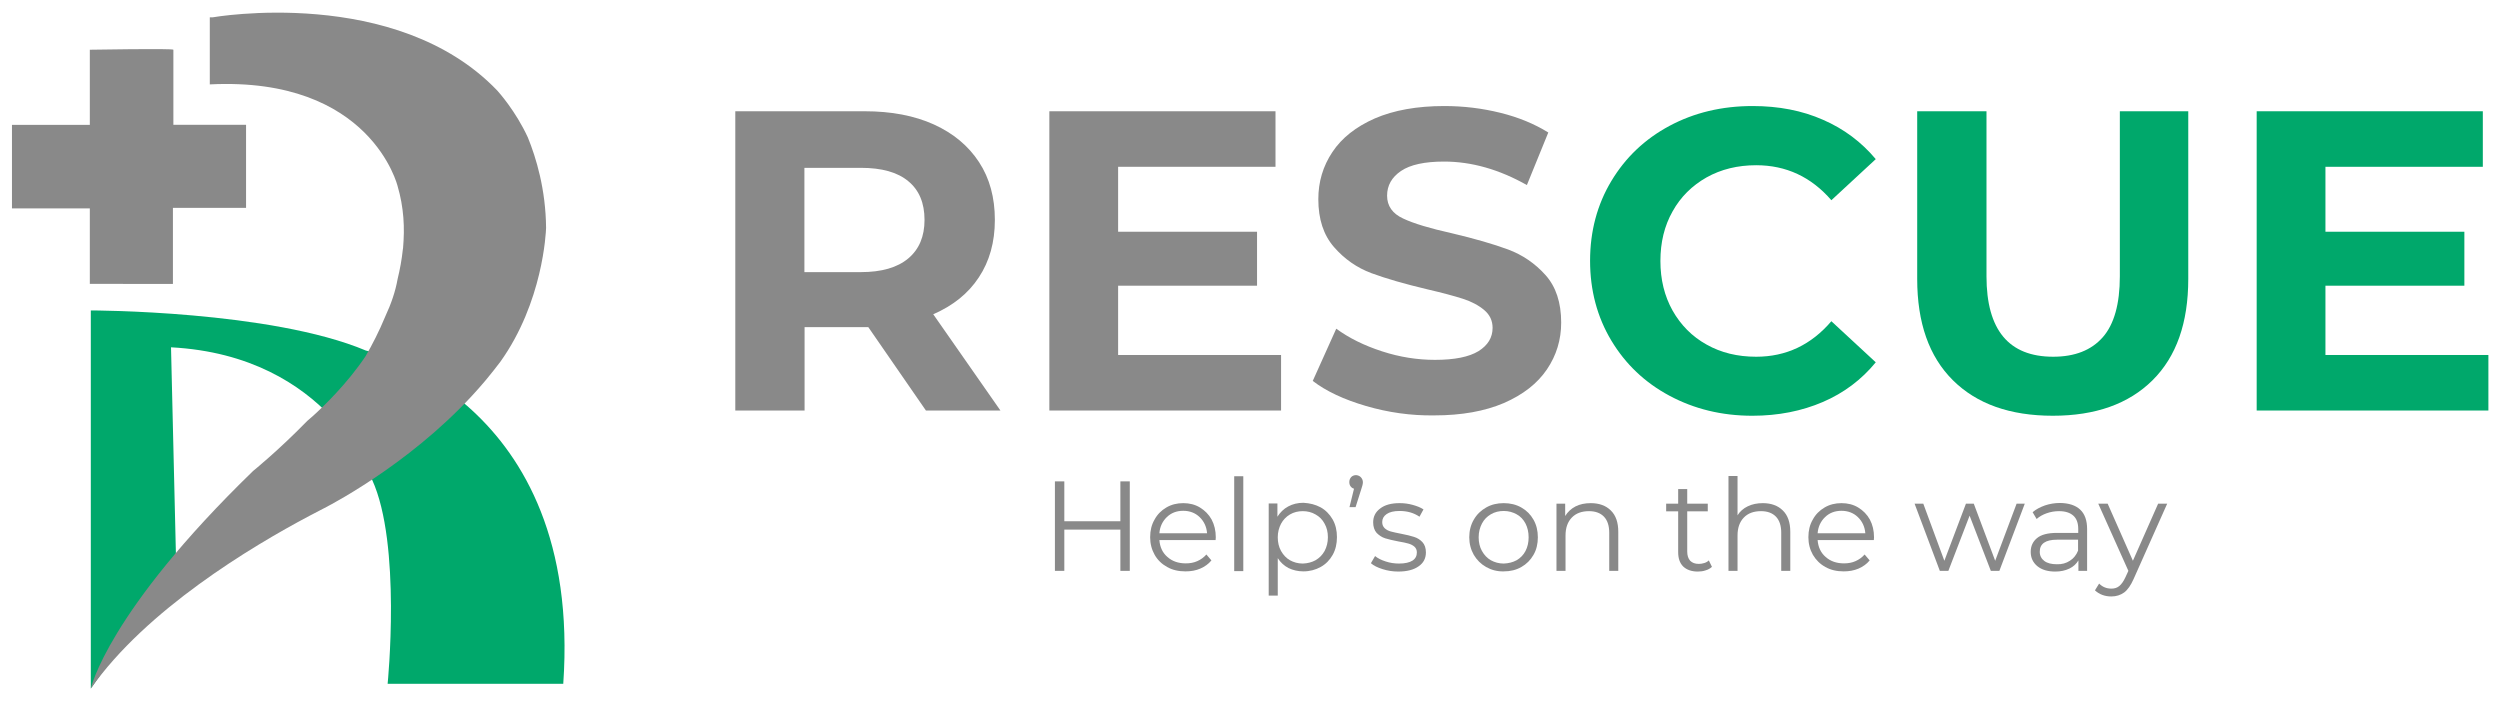 <?xml version="1.0" encoding="utf-8"?>
<!-- Generator: Adobe Illustrator 21.0.2, SVG Export Plug-In . SVG Version: 6.00 Build 0)  -->
<svg version="1.1" id="Layer_1" xmlns="http://www.w3.org/2000/svg" xmlns:xlink="http://www.w3.org/1999/xlink" x="0px" y="0px"
	 viewBox="0 0 2666.7 750" style="enable-background:new 0 0 2666.7 750;" xml:space="preserve">
<style type="text/css">
	.st0{fill:#898989;}
	.st1{fill:#00A86B;}
</style>
<g>
	<title>Layer 1</title>
	<g id="svg_3">
		<g id="svg_1">
			<g id="g34" transform="matrix(1.857,0,0,-1.857,-176.678,3151.531) ">
				<path id="path36" class="st0" d="M616.9,1593c-6.2,5.2-15.3,7.7-27.3,7.7h-32.4v-59.9h32.4c11.9,0,21,2.6,27.3,7.9
					c6.2,5.2,9.3,12.6,9.3,22.1C626.2,1580.5,623.1,1587.9,616.9,1593 M627,1461.3l-33.1,47.9h-2h-34.6v-47.9h-39.8v171.9h74.4
					c15.2,0,28.4-2.5,39.7-7.6c11.2-5.1,19.8-12.3,25.9-21.6c6.1-9.3,9.1-20.4,9.1-33.2c0-12.8-3.1-23.8-9.2-33
					c-6.1-9.3-14.9-16.3-26.2-21.2l38.6-55.3L627,1461.3L627,1461.3z"/>
			</g>
			<g id="g38" transform="matrix(1.857,0,0,-1.857,-176.678,3151.531) ">
				<path id="path40" class="st0" d="M831,1493.2v-31.9H697.9v171.9h129.9v-31.9h-90.4v-37.3h79.8V1533h-79.8v-39.8L831,1493.2
					L831,1493.2z"/>
			</g>
			<g id="g42" transform="matrix(1.857,0,0,-1.857,-176.678,3151.531) ">
				<path id="path44" class="st0" d="M879.8,1463.9c-12.7,3.7-22.9,8.5-30.6,14.4l13.5,30c7.4-5.4,16.1-9.7,26.3-13
					c10.1-3.3,20.3-4.9,30.4-4.9c11.3,0,19.6,1.7,25,5c5.4,3.4,8.1,7.8,8.1,13.4c0,4.1-1.6,7.5-4.8,10.2c-3.2,2.7-7.3,4.9-12.3,6.5
					c-5,1.6-11.7,3.4-20.3,5.4c-13.1,3.1-23.8,6.2-32.2,9.3c-8.3,3.1-15.5,8.1-21.5,15c-6,6.9-9,16-9,27.5c0,10,2.7,19,8.1,27.1
					c5.4,8.1,13.5,14.5,24.4,19.3c10.9,4.7,24.2,7.1,39.9,7.1c11,0,21.7-1.3,32.2-3.9c10.5-2.6,19.6-6.4,27.5-11.3l-12.3-30.2
					c-15.9,9-31.8,13.5-47.6,13.5c-11.1,0-19.4-1.8-24.7-5.4c-5.3-3.6-8-8.3-8-14.2c0-5.9,3.1-10.3,9.2-13.1
					c6.1-2.9,15.5-5.7,28.1-8.5c13.1-3.1,23.8-6.2,32.2-9.3c8.3-3.1,15.5-8,21.5-14.7c6-6.7,9-15.8,9-27.3c0-9.8-2.7-18.8-8.2-26.9
					c-5.5-8.1-13.7-14.5-24.7-19.3c-11-4.7-24.3-7.1-40-7.1C905.6,1458.3,892.4,1460.2,879.8,1463.9"/>
			</g>
			<g id="g46" transform="matrix(1.857,0,0,-1.857,-176.678,3151.531) ">
				<path id="path48" class="st1" d="M1054.1,1469.8c-14.2,7.6-25.3,18.2-33.4,31.7c-8.1,13.5-12.2,28.8-12.2,45.8
					c0,17,4.1,32.3,12.2,45.8c8.1,13.5,19.2,24.1,33.4,31.7c14.2,7.6,30.1,11.4,47.8,11.4c14.9,0,28.4-2.6,40.4-7.9
					c12-5.2,22.1-12.8,30.3-22.6l-25.5-23.6c-11.6,13.4-26,20.1-43.2,20.1c-10.6,0-20.1-2.3-28.5-7c-8.3-4.7-14.9-11.2-19.5-19.5
					c-4.7-8.3-7-17.8-7-28.5c0-10.6,2.3-20.1,7-28.5c4.7-8.3,11.2-14.9,19.5-19.5c8.3-4.7,17.8-7,28.5-7c17.2,0,31.6,6.8,43.2,20.4
					l25.5-23.6c-8.2-10-18.3-17.6-30.4-22.8c-12.1-5.2-25.6-7.9-40.5-7.9C1084.1,1458.3,1068.3,1462.2,1054.1,1469.8"/>
			</g>
			<g id="g50" transform="matrix(1.857,0,0,-1.857,-176.678,3151.531) ">
				<path id="path52" class="st1" d="M1216.9,1478.7c-13.7,13.6-20.5,33-20.5,58.2v96.3h39.8v-94.8c0-30.8,12.8-46.2,38.3-46.2
					c12.4,0,21.9,3.7,28.5,11.2c6.5,7.4,9.8,19.1,9.8,35v94.8h39.3v-96.3c0-25.2-6.8-44.6-20.5-58.2c-13.7-13.6-32.8-20.4-57.3-20.4
					C1249.7,1458.3,1230.6,1465.1,1216.9,1478.7"/>
			</g>
			<g id="g54" transform="matrix(1.857,0,0,-1.857,-176.678,3151.531) ">
				<path id="path56" class="st1" d="M1524.5,1493.2v-31.9h-133.1v171.9h129.9v-31.9h-90.4v-37.3h79.8V1533h-79.8v-39.8
					L1524.5,1493.2L1524.5,1493.2z"/>
			</g>
			<g id="g58" transform="matrix(1.857,0,0,-1.857,-176.678,3151.531) ">
				<path id="path60" class="st0" d="M744.1,1420.6v-51.4h-5.4v23.7h-32.2v-23.7h-5.4v51.4h5.4v-22.9h32.2v22.9H744.1z"/>
			</g>
			<g id="g62" transform="matrix(1.857,0,0,-1.857,-176.678,3151.531) ">
				<path id="path64" class="st0" d="M765.4,1400.1c-2.5-2.4-4-5.5-4.3-9.3h27.4c-0.3,3.8-1.8,6.9-4.3,9.3c-2.5,2.4-5.7,3.6-9.4,3.6
					C771,1403.7,767.9,1402.5,765.4,1400.1 M793.4,1386.9h-32.3c0.3-4,1.8-7.3,4.6-9.7c2.8-2.5,6.3-3.7,10.6-3.7
					c2.4,0,4.6,0.4,6.6,1.3c2,0.9,3.7,2.1,5.2,3.8l2.9-3.4c-1.7-2.1-3.9-3.6-6.4-4.7s-5.4-1.6-8.5-1.6c-4,0-7.5,0.8-10.5,2.5
					c-3.1,1.7-5.5,4-7.2,7c-1.7,3-2.6,6.4-2.6,10.1c0,3.8,0.8,7.2,2.5,10.1c1.6,3,3.9,5.3,6.8,7c2.9,1.7,6.1,2.5,9.7,2.5
					c3.6,0,6.8-0.8,9.6-2.5c2.8-1.7,5.1-4,6.7-6.9c1.6-3,2.4-6.4,2.4-10.2L793.4,1386.9L793.4,1386.9z"/>
			</g>
			<path id="path66" class="st0" d="M1316.5,508h9.7v101.2h-9.7V508L1316.5,508z"/>
			<g id="g68" transform="matrix(1.857,0,0,-1.857,-176.678,3151.531) ">
				<path id="path70" class="st0" d="M850.8,1375.3c2.2,1.3,3.9,3,5.2,5.3c1.2,2.3,1.9,4.9,1.9,7.9c0,2.9-0.6,5.5-1.9,7.8
					c-1.2,2.3-3,4.1-5.2,5.3c-2.2,1.3-4.7,1.9-7.3,1.9c-2.7,0-5.2-0.6-7.4-1.9c-2.2-1.3-3.9-3.1-5.1-5.3c-1.2-2.3-1.9-4.9-1.9-7.8
					c0-2.9,0.6-5.6,1.9-7.9s3-4.1,5.1-5.3c2.2-1.2,4.6-1.9,7.4-1.9C846.2,1373.5,848.6,1374.1,850.8,1375.3 M853.7,1405.7
					c2.9-1.6,5.2-4,6.9-6.9c1.7-3,2.5-6.4,2.5-10.2c0-3.9-0.8-7.3-2.5-10.3c-1.7-3-4-5.3-6.9-6.9c-2.9-1.6-6.2-2.5-9.9-2.5
					c-3.1,0-6,0.7-8.5,1.9c-2.5,1.3-4.6,3.2-6.2,5.7v-21.5h-5.2v52.9h5v-7.6c1.6,2.5,3.6,4.5,6.2,5.9c2.6,1.4,5.5,2.1,8.7,2.1
					C847.5,1408.1,850.7,1407.3,853.7,1405.7"/>
			</g>
			<g id="g72" transform="matrix(1.857,0,0,-1.857,-176.678,3151.531) ">
				<path id="path74" class="st0" d="M876.9,1422.9c0.7-0.8,1.1-1.7,1.1-2.8c0-0.6-0.1-1.2-0.3-1.9s-0.4-1.4-0.7-2.3l-3.2-10.1h-3.5
					l2.6,10.6c-0.8,0.2-1.5,0.7-2,1.4c-0.5,0.7-0.7,1.5-0.7,2.4c0,1.2,0.4,2.1,1.1,2.9c0.7,0.7,1.7,1.1,2.8,1.1
					C875.2,1424.1,876.2,1423.7,876.9,1422.9"/>
			</g>
			<g id="g76" transform="matrix(1.857,0,0,-1.857,-176.678,3151.531) ">
				<path id="path78" class="st0" d="M889.3,1370.2c-2.9,0.9-5.1,2-6.7,3.4l2.4,4.1c1.6-1.3,3.6-2.3,6.1-3.1c2.4-0.8,5-1.2,7.6-1.2
					c3.5,0,6.1,0.6,7.8,1.7c1.7,1.1,2.5,2.7,2.5,4.7c0,1.4-0.5,2.5-1.4,3.3c-0.9,0.8-2.1,1.4-3.5,1.8c-1.4,0.4-3.3,0.8-5.7,1.2
					c-3.1,0.6-5.7,1.2-7.6,1.8c-1.9,0.6-3.5,1.7-4.9,3.1c-1.3,1.5-2,3.5-2,6.1c0,3.2,1.3,5.9,4,7.9c2.7,2.1,6.4,3.1,11.2,3.1
					c2.5,0,5-0.3,7.5-1c2.5-0.7,4.6-1.5,6.2-2.6l-2.3-4.2c-3.2,2.2-7,3.3-11.4,3.3c-3.3,0-5.8-0.6-7.5-1.8c-1.7-1.2-2.5-2.7-2.5-4.6
					c0-1.5,0.5-2.6,1.4-3.5c1-0.9,2.1-1.5,3.6-1.9c1.4-0.4,3.4-0.8,5.9-1.3c3.1-0.6,5.6-1.2,7.4-1.8c1.9-0.6,3.5-1.6,4.8-3
					c1.3-1.4,2-3.4,2-5.9c0-3.4-1.4-6.1-4.2-8c-2.8-2-6.7-3-11.7-3C895.1,1368.8,892.1,1369.3,889.3,1370.2"/>
			</g>
			<g id="g80" transform="matrix(1.857,0,0,-1.857,-176.678,3151.531) ">
				<path id="path82" class="st0" d="M966.3,1375.3c2.2,1.3,3.9,3,5.1,5.3c1.2,2.3,1.8,4.9,1.8,7.9c0,2.9-0.6,5.6-1.8,7.9
					c-1.2,2.3-2.9,4.1-5.1,5.3c-2.2,1.2-4.6,1.9-7.4,1.9c-2.7,0-5.2-0.6-7.4-1.9c-2.2-1.3-3.9-3-5.1-5.3s-1.9-4.9-1.9-7.9
					c0-2.9,0.6-5.6,1.9-7.9s3-4.1,5.1-5.3c2.2-1.2,4.6-1.9,7.4-1.9C961.6,1373.5,964.1,1374.1,966.3,1375.3 M948.8,1371.4
					c-3,1.7-5.3,4-7.1,7c-1.7,3-2.6,6.4-2.6,10.1c0,3.8,0.9,7.2,2.6,10.1c1.7,3,4.1,5.3,7.1,7c3,1.7,6.3,2.5,10.1,2.5
					c3.7,0,7.1-0.8,10.1-2.5c3-1.7,5.3-4,7-7c1.7-3,2.5-6.4,2.5-10.1c0-3.8-0.8-7.2-2.5-10.1c-1.7-3-4-5.3-7-7
					c-3-1.7-6.3-2.5-10.1-2.5C955.2,1368.8,951.8,1369.7,948.8,1371.4"/>
			</g>
			<g id="g84" transform="matrix(1.857,0,0,-1.857,-176.678,3151.531) ">
				<path id="path86" class="st0" d="M1020.4,1403.9c2.9-2.8,4.3-6.9,4.3-12.3v-22.4h-5.2v21.9c0,4-1,7.1-3,9.2
					c-2,2.1-4.9,3.2-8.6,3.2c-4.2,0-7.5-1.2-9.9-3.7c-2.4-2.5-3.6-5.9-3.6-10.3v-20.3h-5.2v38.6h5v-7.1c1.4,2.3,3.4,4.2,5.9,5.5
					c2.5,1.3,5.5,1.9,8.8,1.9C1013.7,1408.1,1017.6,1406.7,1020.4,1403.9"/>
			</g>
			<g id="g88" transform="matrix(1.857,0,0,-1.857,-176.678,3151.531) ">
				<path id="path90" class="st0" d="M1078.5,1371.5c-1-0.9-2.2-1.6-3.6-2c-1.4-0.5-3-0.7-4.5-0.7c-3.6,0-6.4,1-8.4,2.9
					c-2,2-2.9,4.7-2.9,8.3v23.4h-6.9v4.4h6.9v8.4h5.2v-8.4h11.8v-4.4h-11.8v-23.1c0-2.3,0.6-4.1,1.7-5.3c1.2-1.2,2.8-1.8,5-1.8
					c1.1,0,2.1,0.2,3.1,0.5c1,0.3,1.9,0.8,2.6,1.5L1078.5,1371.5L1078.5,1371.5z"/>
			</g>
			<g id="g92" transform="matrix(1.857,0,0,-1.857,-176.678,3151.531) ">
				<path id="path94" class="st0" d="M1119.2,1403.9c2.9-2.8,4.3-6.9,4.3-12.3v-22.4h-5.2v21.9c0,4-1,7.1-3,9.2
					c-2,2.1-4.9,3.2-8.6,3.2c-4.2,0-7.5-1.2-9.9-3.7c-2.4-2.5-3.6-5.9-3.6-10.3v-20.3h-5.2v54.5h5.2v-22.6c1.4,2.3,3.4,4,5.9,5.2
					c2.5,1.2,5.4,1.8,8.6,1.8C1112.5,1408.1,1116.4,1406.7,1119.2,1403.9"/>
			</g>
			<g id="g96" transform="matrix(1.857,0,0,-1.857,-176.678,3151.531) ">
				<path id="path98" class="st0" d="M1143.5,1400.1c-2.5-2.4-4-5.5-4.3-9.3h27.4c-0.3,3.8-1.8,6.9-4.3,9.3
					c-2.5,2.4-5.7,3.6-9.4,3.6C1149.1,1403.7,1146,1402.5,1143.5,1400.1 M1171.5,1386.9h-32.3c0.3-4,1.8-7.3,4.6-9.7
					c2.8-2.5,6.3-3.7,10.6-3.7c2.4,0,4.6,0.4,6.6,1.3c2,0.9,3.7,2.1,5.2,3.8l2.9-3.4c-1.7-2.1-3.9-3.6-6.4-4.7
					c-2.6-1.1-5.4-1.6-8.5-1.6c-4,0-7.5,0.8-10.5,2.5c-3.1,1.7-5.4,4-7.2,7c-1.7,3-2.6,6.4-2.6,10.1c0,3.8,0.8,7.2,2.5,10.1
					c1.6,3,3.9,5.3,6.8,7c2.9,1.7,6.1,2.5,9.7,2.5c3.6,0,6.8-0.8,9.6-2.5c2.8-1.7,5.1-4,6.7-6.9c1.6-3,2.4-6.4,2.4-10.2
					L1171.5,1386.9L1171.5,1386.9z"/>
			</g>
			<g id="g100" transform="matrix(1.857,0,0,-1.857,-176.678,3151.531) ">
				<path id="path102" class="st0" d="M1258.2,1407.8l-14.6-38.6h-4.9l-12.2,31.7l-12.2-31.7h-4.9l-14.5,38.6h5l12.1-32.8l12.4,32.8
					h4.5l12.3-32.8l12.3,32.8H1258.2L1258.2,1407.8z"/>
			</g>
			<g id="g104" transform="matrix(1.857,0,0,-1.857,-176.678,3151.531) ">
				<path id="path106" class="st0" d="M1284.1,1375c2.1,1.3,3.7,3.3,4.7,5.8v6.3h-12.1c-6.6,0-9.9-2.3-9.9-6.9c0-2.3,0.9-4,2.6-5.3
					c1.7-1.3,4.1-1.9,7.2-1.9C1279.5,1372.9,1282,1373.6,1284.1,1375 M1290,1404.4c2.7-2.5,4-6.3,4-11.2v-24h-5v6
					c-1.2-2-2.9-3.6-5.2-4.7c-2.3-1.1-5-1.7-8.1-1.7c-4.3,0-7.7,1-10.3,3.1c-2.5,2.1-3.8,4.8-3.8,8.2c0,3.3,1.2,5.9,3.6,7.9
					c2.4,2,6.2,3,11.4,3h12.3v2.3c0,3.3-0.9,5.9-2.8,7.6c-1.9,1.7-4.6,2.6-8.2,2.6c-2.5,0-4.8-0.4-7.1-1.2c-2.3-0.8-4.2-1.9-5.8-3.3
					l-2.3,3.9c2,1.7,4.3,2.9,7.1,3.9c2.7,0.9,5.6,1.4,8.7,1.4C1283.5,1408.1,1287.3,1406.9,1290,1404.4"/>
			</g>
			<g id="g108" transform="matrix(1.857,0,0,-1.857,-176.678,3151.531) ">
				<path id="path110" class="st0" d="M1340,1407.8l-19.3-43.3c-1.6-3.6-3.4-6.2-5.4-7.7c-2.1-1.5-4.5-2.3-7.4-2.3
					c-1.9,0-3.6,0.3-5.2,0.9c-1.6,0.6-3,1.5-4.2,2.6l2.4,3.9c2-2,4.3-2.9,7.1-2.9c1.8,0,3.3,0.5,4.5,1.5c1.2,1,2.4,2.6,3.5,5
					l1.7,3.7l-17.3,38.6h5.4l14.5-32.8l14.5,32.8L1340,1407.8L1340,1407.8z"/>
			</g>
		</g>
		<g id="svg_2">
			<g id="g22" transform="matrix(0.811,0,0,-0.811,72.292,2620.344) ">
				<path id="path24" class="st1" d="M30.3,2822.7c0,0,236.5,0,361.9-52.8c0,0,285.6-63.3,259.5-438.3h-231c0,0,18.5,184-20.5,268.6
					c0,0-55.8,162.9-264.4,174l6.8-287.4L30.3,2325.4L30.3,2822.7L30.3,2822.7z"/>
			</g>
			<g id="g26" transform="matrix(0.811,0,0,-0.811,72.292,2620.344) ">
				<path id="path28" class="st0" d="M29,3165.6c0,0,109.9,1.9,109.9,0v-98.7h95.6v-109.3h-96.2v-100H29v99.3H-73.4v109.9H29
					L29,3165.6L29,3165.6z"/>
			</g>
			<g id="g30" transform="matrix(0.811,0,0,-0.811,72.292,2620.344) ">
				<path id="path32" class="st0" d="M605.1,3050.3c-16.2,35-38.2,59.3-40.2,61.6c-133.1,138.9-374.4,96.3-374.4,96.3h-3.7V3120
					c212.3,10.6,247.1-134.1,247.1-134.1c8-27.3,9.6-54.8,7-81.3c3.3,19,2,11.4-0.2-1.7c-1.4-13.3-3.8-26.3-6.9-39
					c-2.8-16-8.4-32.4-16.1-48.9c-8.2-19.9-17.4-37.7-26-52.5c-24.2-36.2-55.5-66.2-69.1-78.5c-2.3-2-4.5-4-6.8-5.9c0,0,0,0,0,0v0
					c-0.2-0.2-0.5-0.4-0.7-0.6c-38.4-39.4-71.2-65.8-71.3-65.9C52.2,2425.9,30.3,2325.4,30.3,2325.4
					c72.7,103.5,210.7,186.4,287.5,227.1c6.4,3.4,12.3,6.5,17.8,9.3v0c0,0,0,0,0,0c0.6,0.3,1.2,0.6,1.8,0.9
					c15.5,8,127.3,67.5,211.1,166.8l2.1,2.5c6.2,7.5,12.3,15.2,18.3,23.1c56.1,78.5,60,170.1,60.2,176.1
					C628.7,2981.8,616,3023.6,605.1,3050.3"/>
			</g>
		</g>
	</g>
</g>
</svg>

